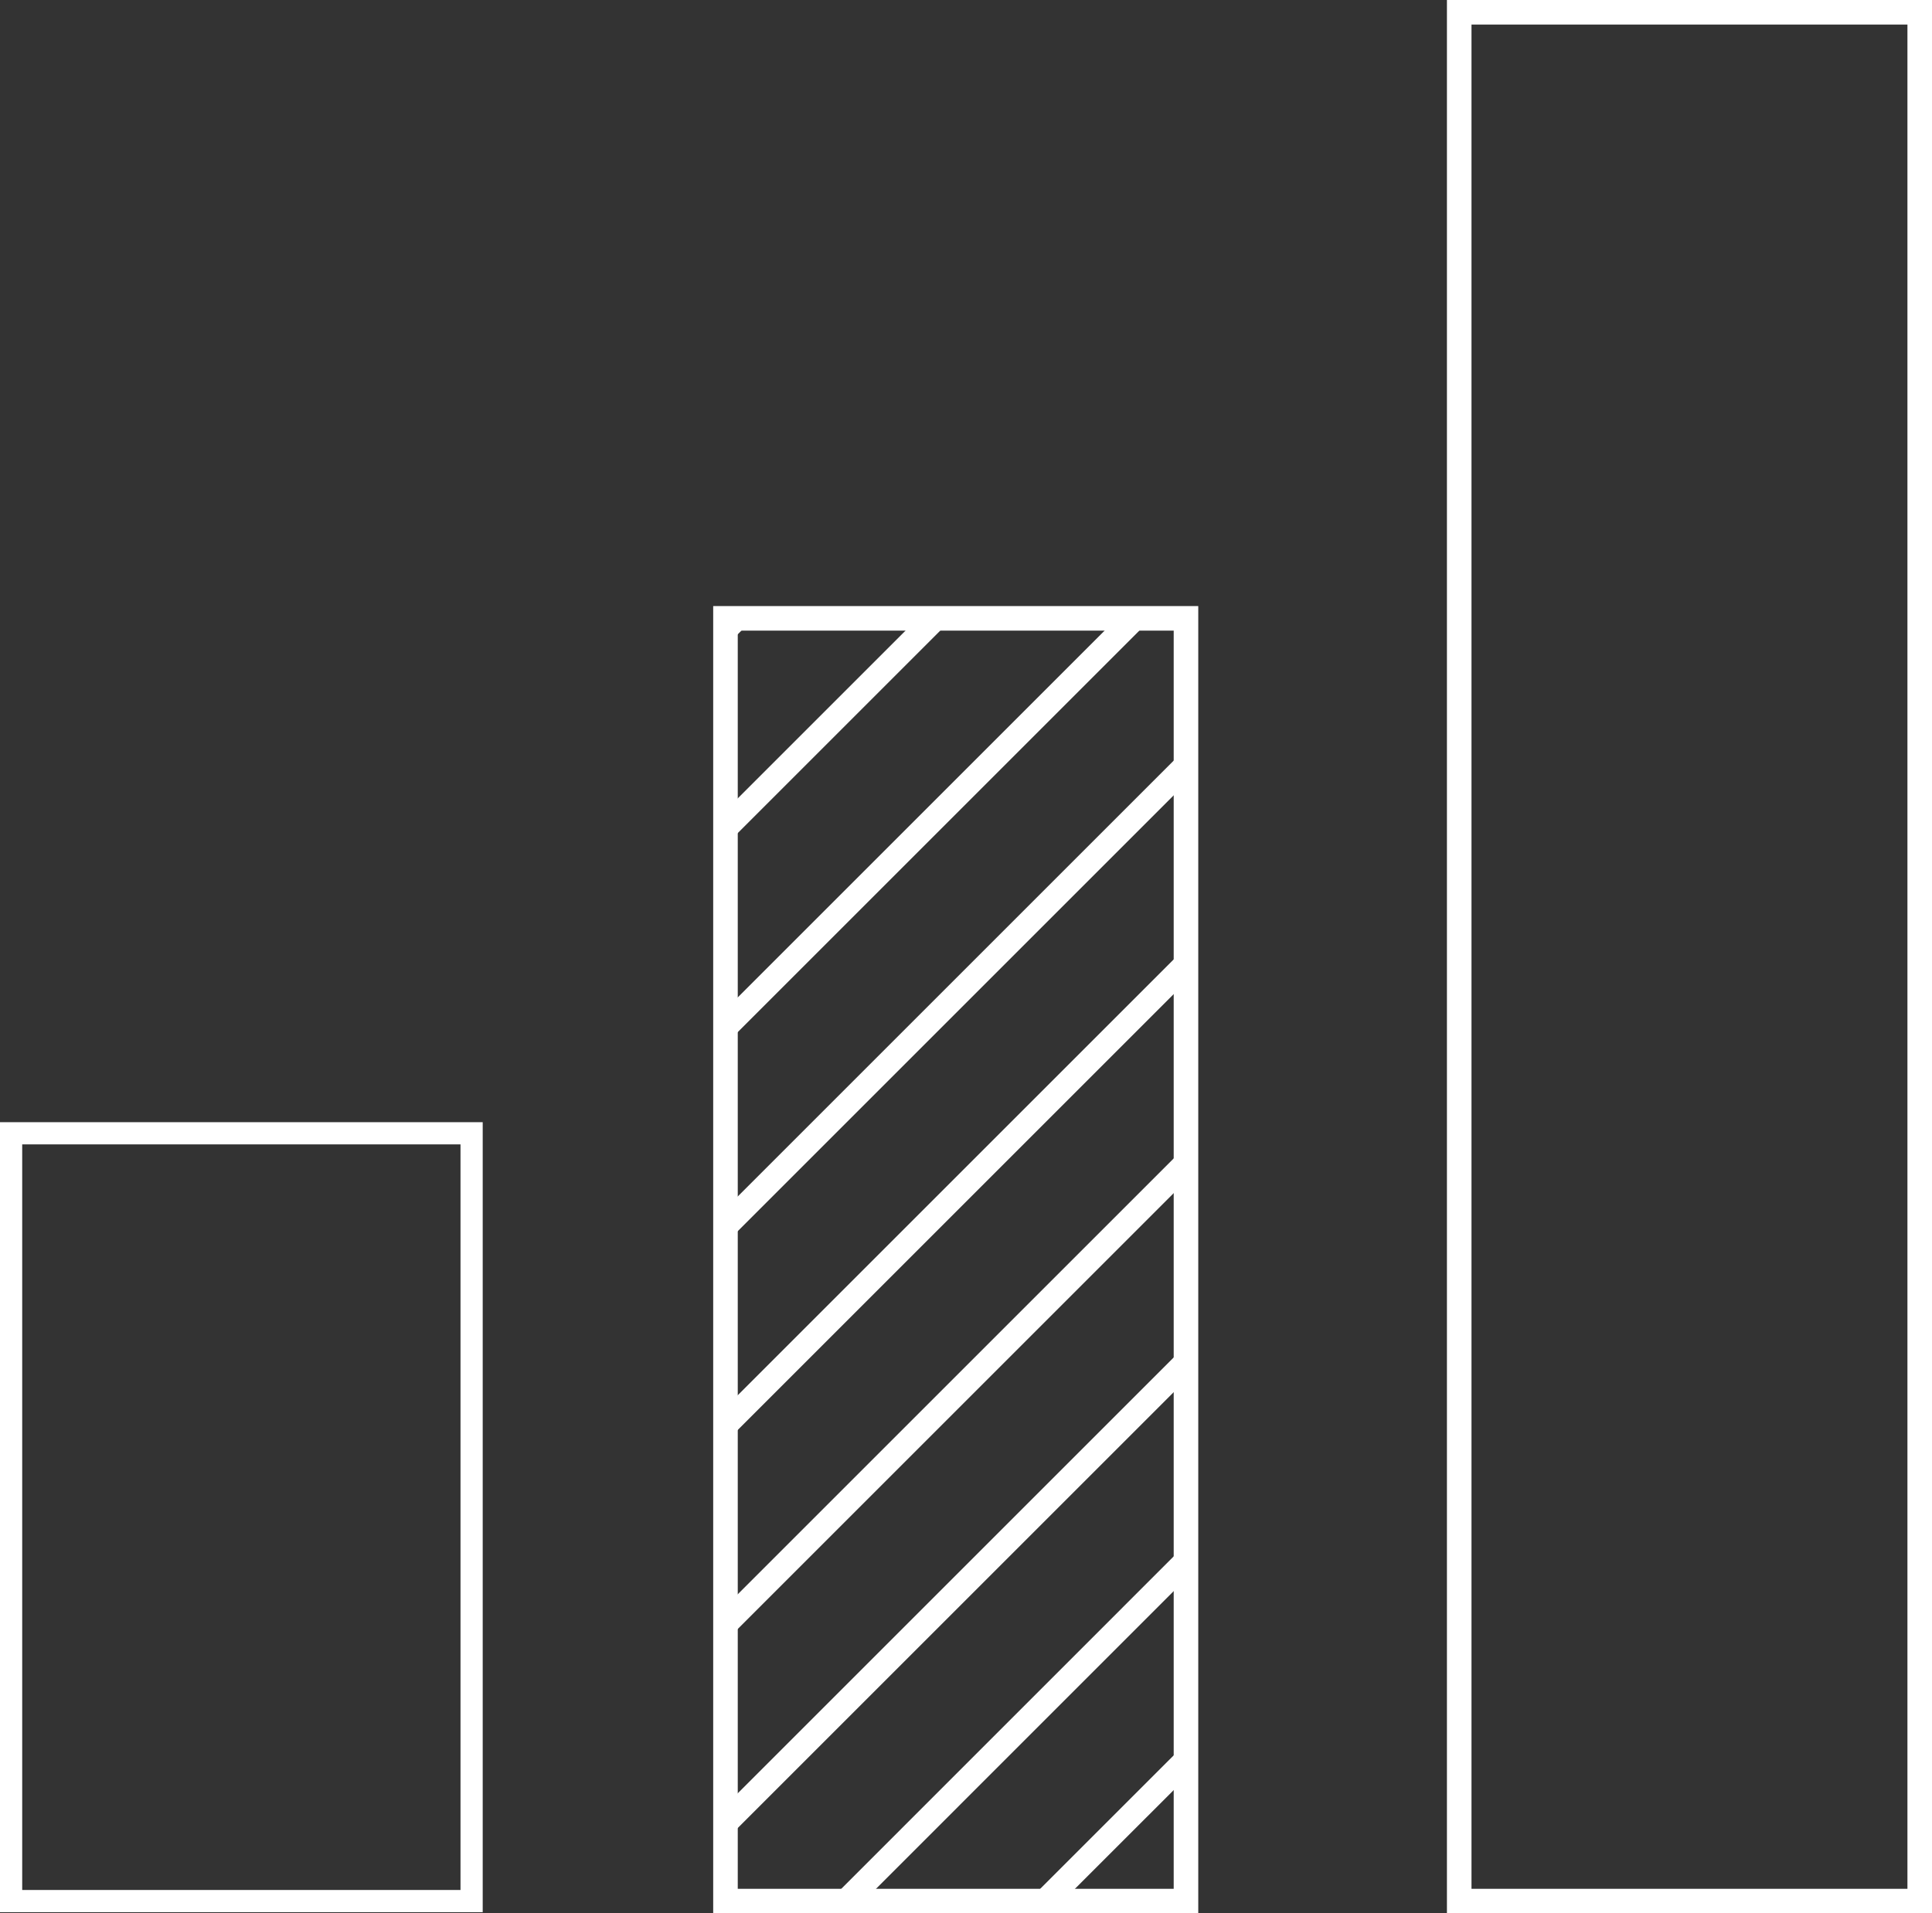 <svg xmlns="http://www.w3.org/2000/svg" xmlns:xlink="http://www.w3.org/1999/xlink" id="Calque_2" data-name="Calque 2" viewBox="0 0 81.81 81.04"><rect x="0" y="0" width="81.81" height="81.04" fill="#333333" stroke="none"/><defs><style>      .cls-1, .cls-2, .cls-3 {        fill: none;      }      .cls-4 {        clip-path: url(#clippath);      }      .cls-2 {        stroke-width: 1.04px;      }      .cls-2, .cls-3 {        stroke: #fff;        stroke-miterlimit: 10;      }      .cls-3 {        stroke-width: .94px;      }    </style><clipPath id="clippath"><rect class="cls-1" x="30.72" y="26.19" width="19.5" height="54.33"></rect></clipPath></defs><g id="Calque_1-2" data-name="Calque 1"><rect class="cls-3" x=".47" y="48" width="19.5" height="32.52"></rect><rect class="cls-2" x="30.72" y="26.19" width="19.5" height="54.33"></rect><rect class="cls-2" x="61.79" y=".52" width="19.5" height="80"></rect><g class="cls-4"><g><line class="cls-2" x1="1.26" y1="56.11" x2="43.99" y2="13.38"></line><line class="cls-2" x1="5.47" y1="60.32" x2="48.2" y2="17.59"></line><line class="cls-2" x1="9.68" y1="64.54" x2="52.41" y2="21.81"></line><line class="cls-2" x1="13.9" y1="68.75" x2="56.63" y2="26.02"></line><line class="cls-2" x1="18.11" y1="72.96" x2="60.84" y2="30.23"></line><line class="cls-2" x1="22.32" y1="77.18" x2="65.05" y2="34.45"></line><line class="cls-2" x1="26.54" y1="81.39" x2="69.27" y2="38.66"></line><line class="cls-2" x1="30.75" y1="85.61" x2="73.48" y2="42.87"></line><line class="cls-2" x1="34.96" y1="89.82" x2="77.7" y2="47.09"></line></g></g></g></svg>